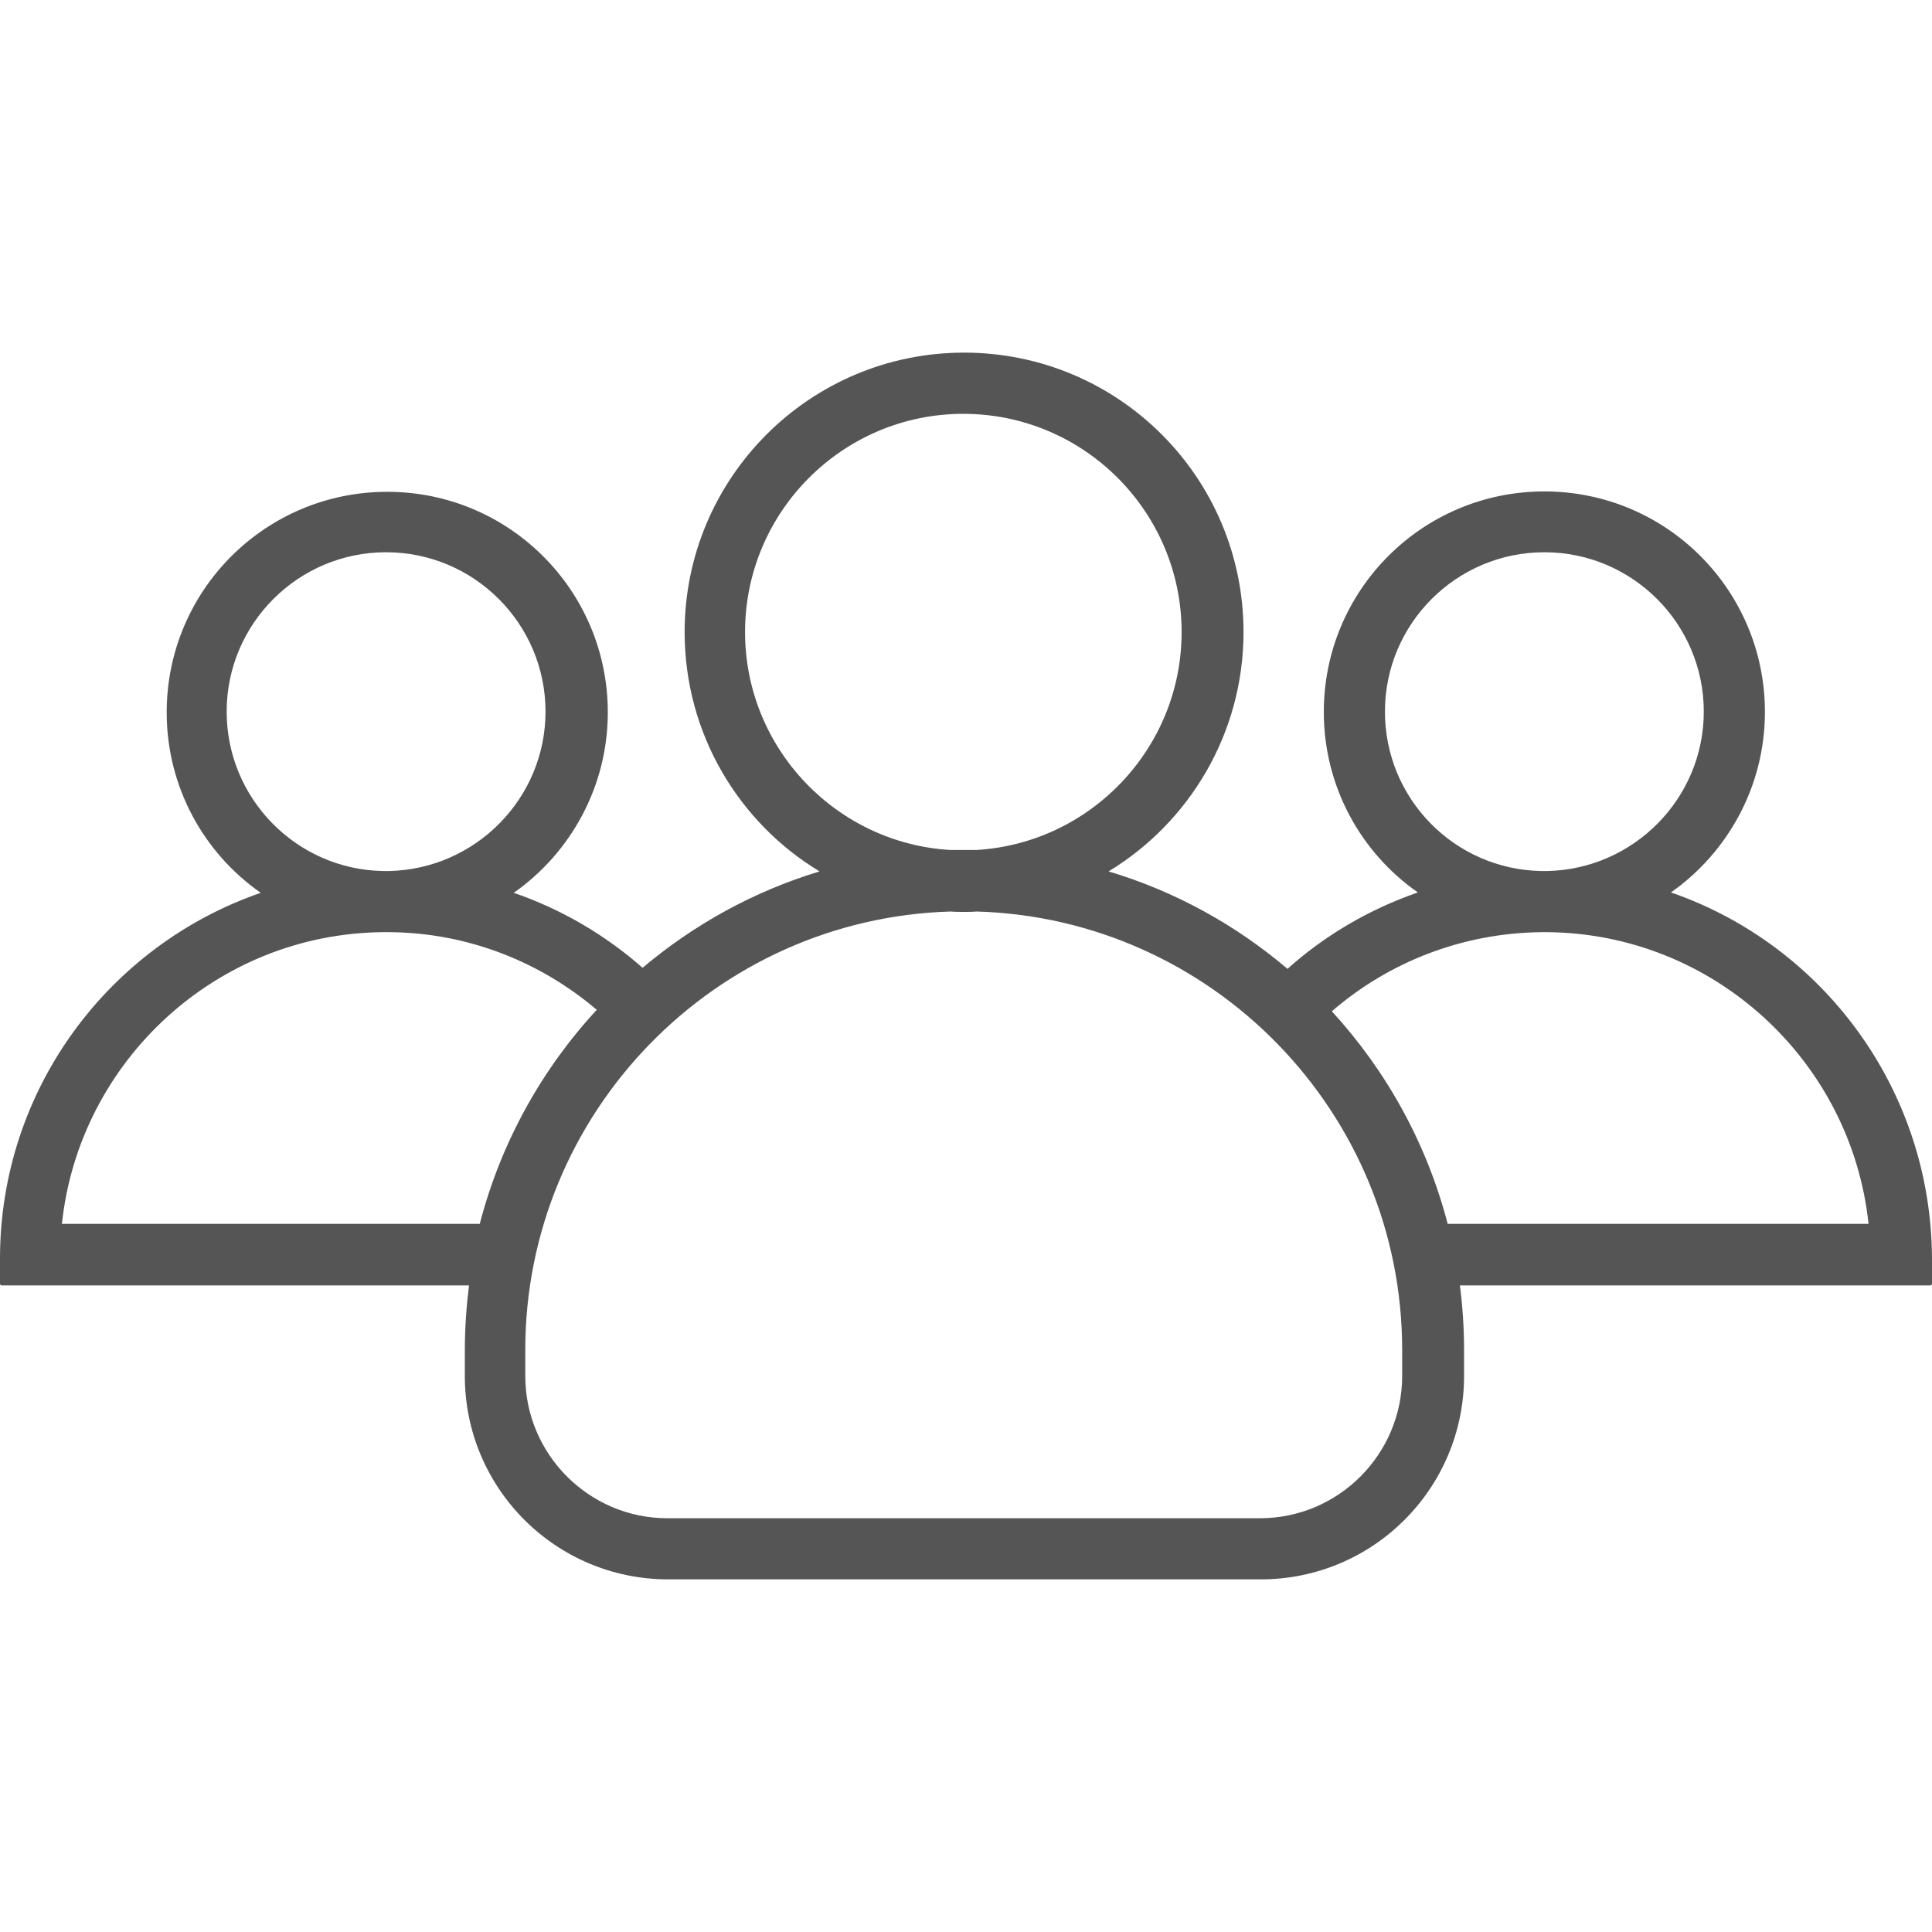 <svg width="25" height="25" viewBox="0 0 25 25" fill="none" xmlns="http://www.w3.org/2000/svg">
<path d="M21.622 11.548C22.354 11.034 22.838 10.178 22.838 9.213C22.838 7.635 21.562 6.359 19.984 6.359C18.406 6.359 17.13 7.635 17.13 9.213C17.13 10.178 17.61 11.034 18.347 11.548C17.719 11.766 17.145 12.102 16.66 12.537C15.992 11.969 15.206 11.533 14.345 11.276C15.389 10.643 16.091 9.49 16.091 8.179C16.091 6.181 14.474 4.563 12.475 4.563C10.477 4.563 8.859 6.186 8.859 8.179C8.859 9.49 9.557 10.643 10.605 11.276C9.755 11.533 8.978 11.964 8.315 12.523C7.83 12.097 7.267 11.766 6.648 11.553C7.38 11.039 7.865 10.183 7.865 9.218C7.865 7.64 6.589 6.364 5.011 6.364C3.433 6.364 2.157 7.64 2.157 9.218C2.157 10.183 2.637 11.039 3.374 11.553C1.41 12.231 0 14.095 0 16.287V16.613C0 16.623 0.01 16.633 0.02 16.633H6.069C6.035 16.905 6.015 17.187 6.015 17.469V17.805C6.015 19.26 7.192 20.437 8.647 20.437H16.314C17.768 20.437 18.945 19.26 18.945 17.805V17.469C18.945 17.187 18.926 16.905 18.891 16.633H24.98C24.99 16.633 25 16.623 25 16.613V16.287C24.99 14.091 23.585 12.226 21.622 11.548ZM17.921 9.208C17.921 8.071 18.846 7.146 19.984 7.146C21.122 7.146 22.047 8.071 22.047 9.208C22.047 10.331 21.142 11.246 20.024 11.271C20.009 11.271 19.999 11.271 19.984 11.271C19.969 11.271 19.959 11.271 19.945 11.271C18.822 11.251 17.921 10.336 17.921 9.208ZM9.641 8.179C9.641 6.621 10.907 5.355 12.465 5.355C14.024 5.355 15.29 6.621 15.29 8.179C15.29 9.683 14.108 10.915 12.629 10.999C12.574 10.999 12.52 10.999 12.465 10.999C12.411 10.999 12.357 10.999 12.302 10.999C10.823 10.915 9.641 9.683 9.641 8.179ZM2.933 9.208C2.933 8.071 3.858 7.146 4.996 7.146C6.134 7.146 7.059 8.071 7.059 9.208C7.059 10.331 6.154 11.246 5.036 11.271C5.021 11.271 5.011 11.271 4.996 11.271C4.981 11.271 4.971 11.271 4.956 11.271C3.839 11.251 2.933 10.336 2.933 9.208ZM6.208 15.837H0.801C1.024 13.729 2.805 12.077 4.966 12.062C4.976 12.062 4.986 12.062 4.996 12.062C5.006 12.062 5.016 12.062 5.026 12.062C6.055 12.067 6.994 12.448 7.722 13.067C7.009 13.838 6.48 14.788 6.208 15.837ZM18.144 17.805C18.144 18.82 17.318 19.646 16.304 19.646H8.637C7.623 19.646 6.797 18.82 6.797 17.805V17.469C6.797 14.397 9.25 11.884 12.302 11.795C12.357 11.8 12.416 11.8 12.47 11.8C12.525 11.8 12.584 11.8 12.639 11.795C15.691 11.884 18.144 14.397 18.144 17.469V17.805ZM18.733 15.837C18.461 14.793 17.941 13.858 17.234 13.086C17.966 12.453 18.916 12.072 19.954 12.062C19.964 12.062 19.974 12.062 19.984 12.062C19.994 12.062 20.004 12.062 20.014 12.062C22.175 12.077 23.956 13.729 24.179 15.837H18.733Z" fill="#555555"/>
</svg>
